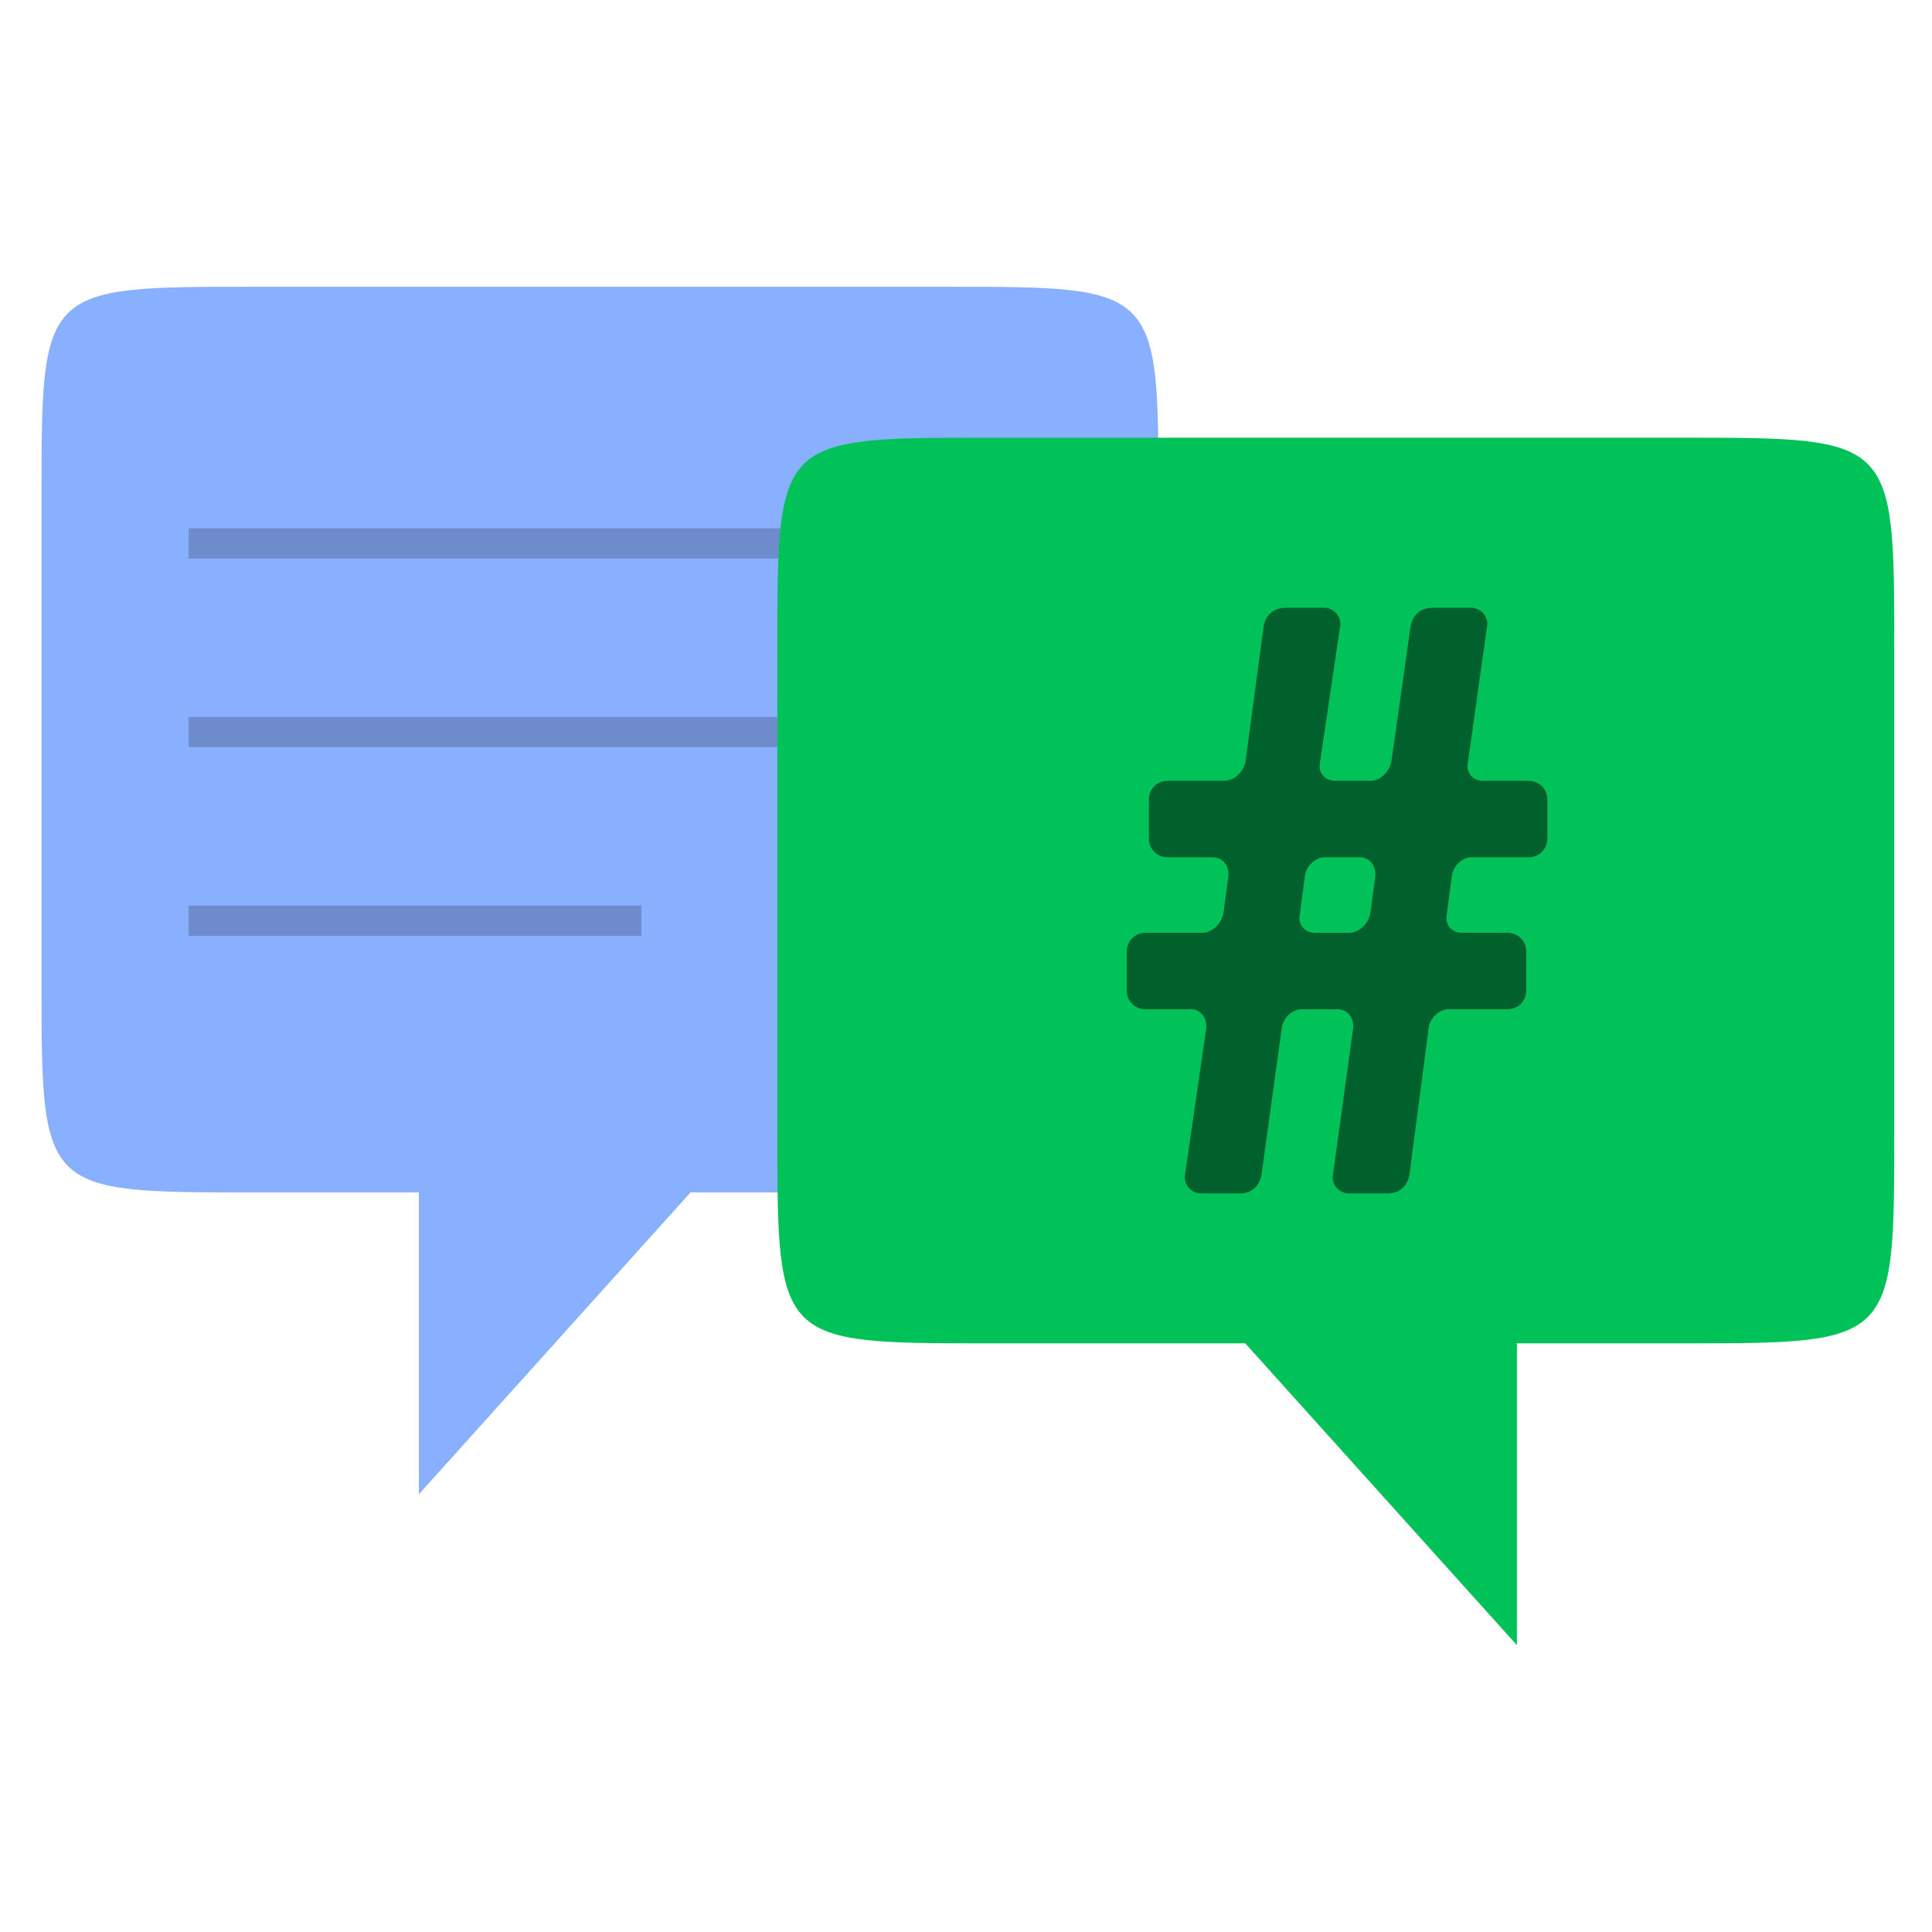 <?xml version="1.0" standalone="no"?><!DOCTYPE svg PUBLIC "-//W3C//DTD SVG 1.1//EN" "http://www.w3.org/Graphics/SVG/1.1/DTD/svg11.dtd"><svg width="512px" height="512px" version="1.1" xmlns="http://www.w3.org/2000/svg" xmlns:xlink="http://www.w3.org/1999/xlink" xml:space="preserve" style="fill-rule:evenodd;clip-rule:evenodd;stroke-linejoin:round;stroke-miterlimit:1.414;"><g><g id="0" transform="matrix(-4,0,0,4,373,-3773.45)"><path d="M76.5,962.362c14,0 14,0 14,14l0,32c0,14 0,14 -14,14l-11,-2.27374e-13l0,20l-18,-20l-17,2.27374e-13c-14,0 -14,0 -14,-14l0,-32c0,-14 0,-14 14,-14" style="fill:#89afff;fill-rule:nonzero;"/></g><g transform="matrix(0.97,-9.37733e-17,-9.37733e-17,1.353,11.198,-22.35)"><rect x="40" y="120" width="226.79" height="5.913" style="fill:#000;fill-opacity:0.2;"/></g><g transform="matrix(0.97,-9.37733e-17,-9.37733e-17,1.353,11.198,27.65)"><rect x="40" y="120" width="226.79" height="5.913" style="fill:#000;fill-opacity:0.2;"/></g><g transform="matrix(0.529,-2.01771e-16,-2.01771e-16,1.353,28.835,77.65)"><rect x="40" y="120" width="226.79" height="5.913" style="fill:#000;fill-opacity:0.2;"/></g><g id="01" transform="matrix(4,0,0,4,140,-3733.45)"><path d="M76.5,962.362c14,0 14,0 14,14l0,32c0,14 0,14 -14,14l-11,-6.82121e-13l0,20l-18,-20l-17,6.82121e-13c-14,0 -14,0 -14,-14l0,-32c0,-14 0,-14 14,-14" style="fill:#00c259;fill-rule:nonzero;"/></g><g transform="matrix(1,0,0,1,-61.105,101.029)"><path d="M439.703,171.504c0.267,-2.667 2.667,-5.067 5.333,-5.067l15.467,0c2.933,0 5.067,-2.133 5.067,-5.067l0,-10.133c0,-2.933 -2.133,-5.067 -5.067,-5.067l-12,0c-2.667,0 -4.533,-2.133 -4,-4.8l1.333,-10.133c0.267,-2.667 2.667,-5.067 5.333,-5.067l14.933,0c2.933,0 5.067,-2.133 5.067,-5.067l0,-10.133c0,-2.933 -2.133,-5.067 -5.067,-5.067l-12,0c-2.667,0 -4.533,-2.133 -4,-4.8l5.067,-36c0.533,-2.667 -1.6,-5.067 -4.267,-5.067l-10.133,0c-3.2,0 -5.333,1.867 -5.867,5.067l-5.067,35.733c-0.533,2.667 -2.933,5.067 -5.6,5.067l-9.333,0c-2.667,0 -4.533,-2.133 -4,-4.8l5.333,-36c0.533,-2.667 -1.6,-5.067 -4.267,-5.067l-10.133,0c-3.2,0 -5.333,1.867 -5.867,5.067l-4.8,35.733c-0.533,2.667 -2.933,5.067 -5.6,5.067l-14.933,0c-2.933,0 -5.067,2.133 -5.067,5.067l0,10.133c0,2.933 2.133,5.067 5.067,5.067l12,0c2.4,0 4.267,2.133 4,5.067l-1.333,9.867c-0.533,2.667 -2.933,5.067 -5.6,5.067l-14.933,0c-2.933,0 -5.067,2.133 -5.067,5.067l0,10.133c0,2.933 2.133,5.067 5.067,5.067l12,0c2.4,0 4.267,2.133 4,5.067l-5.6,38.667c-0.533,2.667 1.6,5.067 4.267,5.067l10.133,0c3.2,0 5.333,-1.867 5.867,-5.067l5.333,-38.667c0.267,-2.667 2.667,-5.067 5.333,-5.067l9.6,0c2.4,0 4.267,2.133 4,5.067l-5.333,38.667c-0.533,2.667 1.6,5.067 4.267,5.067l10.133,0c3.2,0 5.333,-1.867 5.867,-5.067l5.067,-38.667ZM409.569,146.171c-2.667,0 -4.533,-2.133 -4,-4.8l1.333,-10.133c0.267,-2.667 2.667,-5.067 5.333,-5.067l9.333,0c2.4,0 4.267,2.133 4,5.067l-1.333,9.867c-0.533,2.667 -2.933,5.067 -5.6,5.067l-9.067,0Z" style="fill:#000;fill-opacity:0.502;fill-rule:nonzero;"/></g></g></svg>